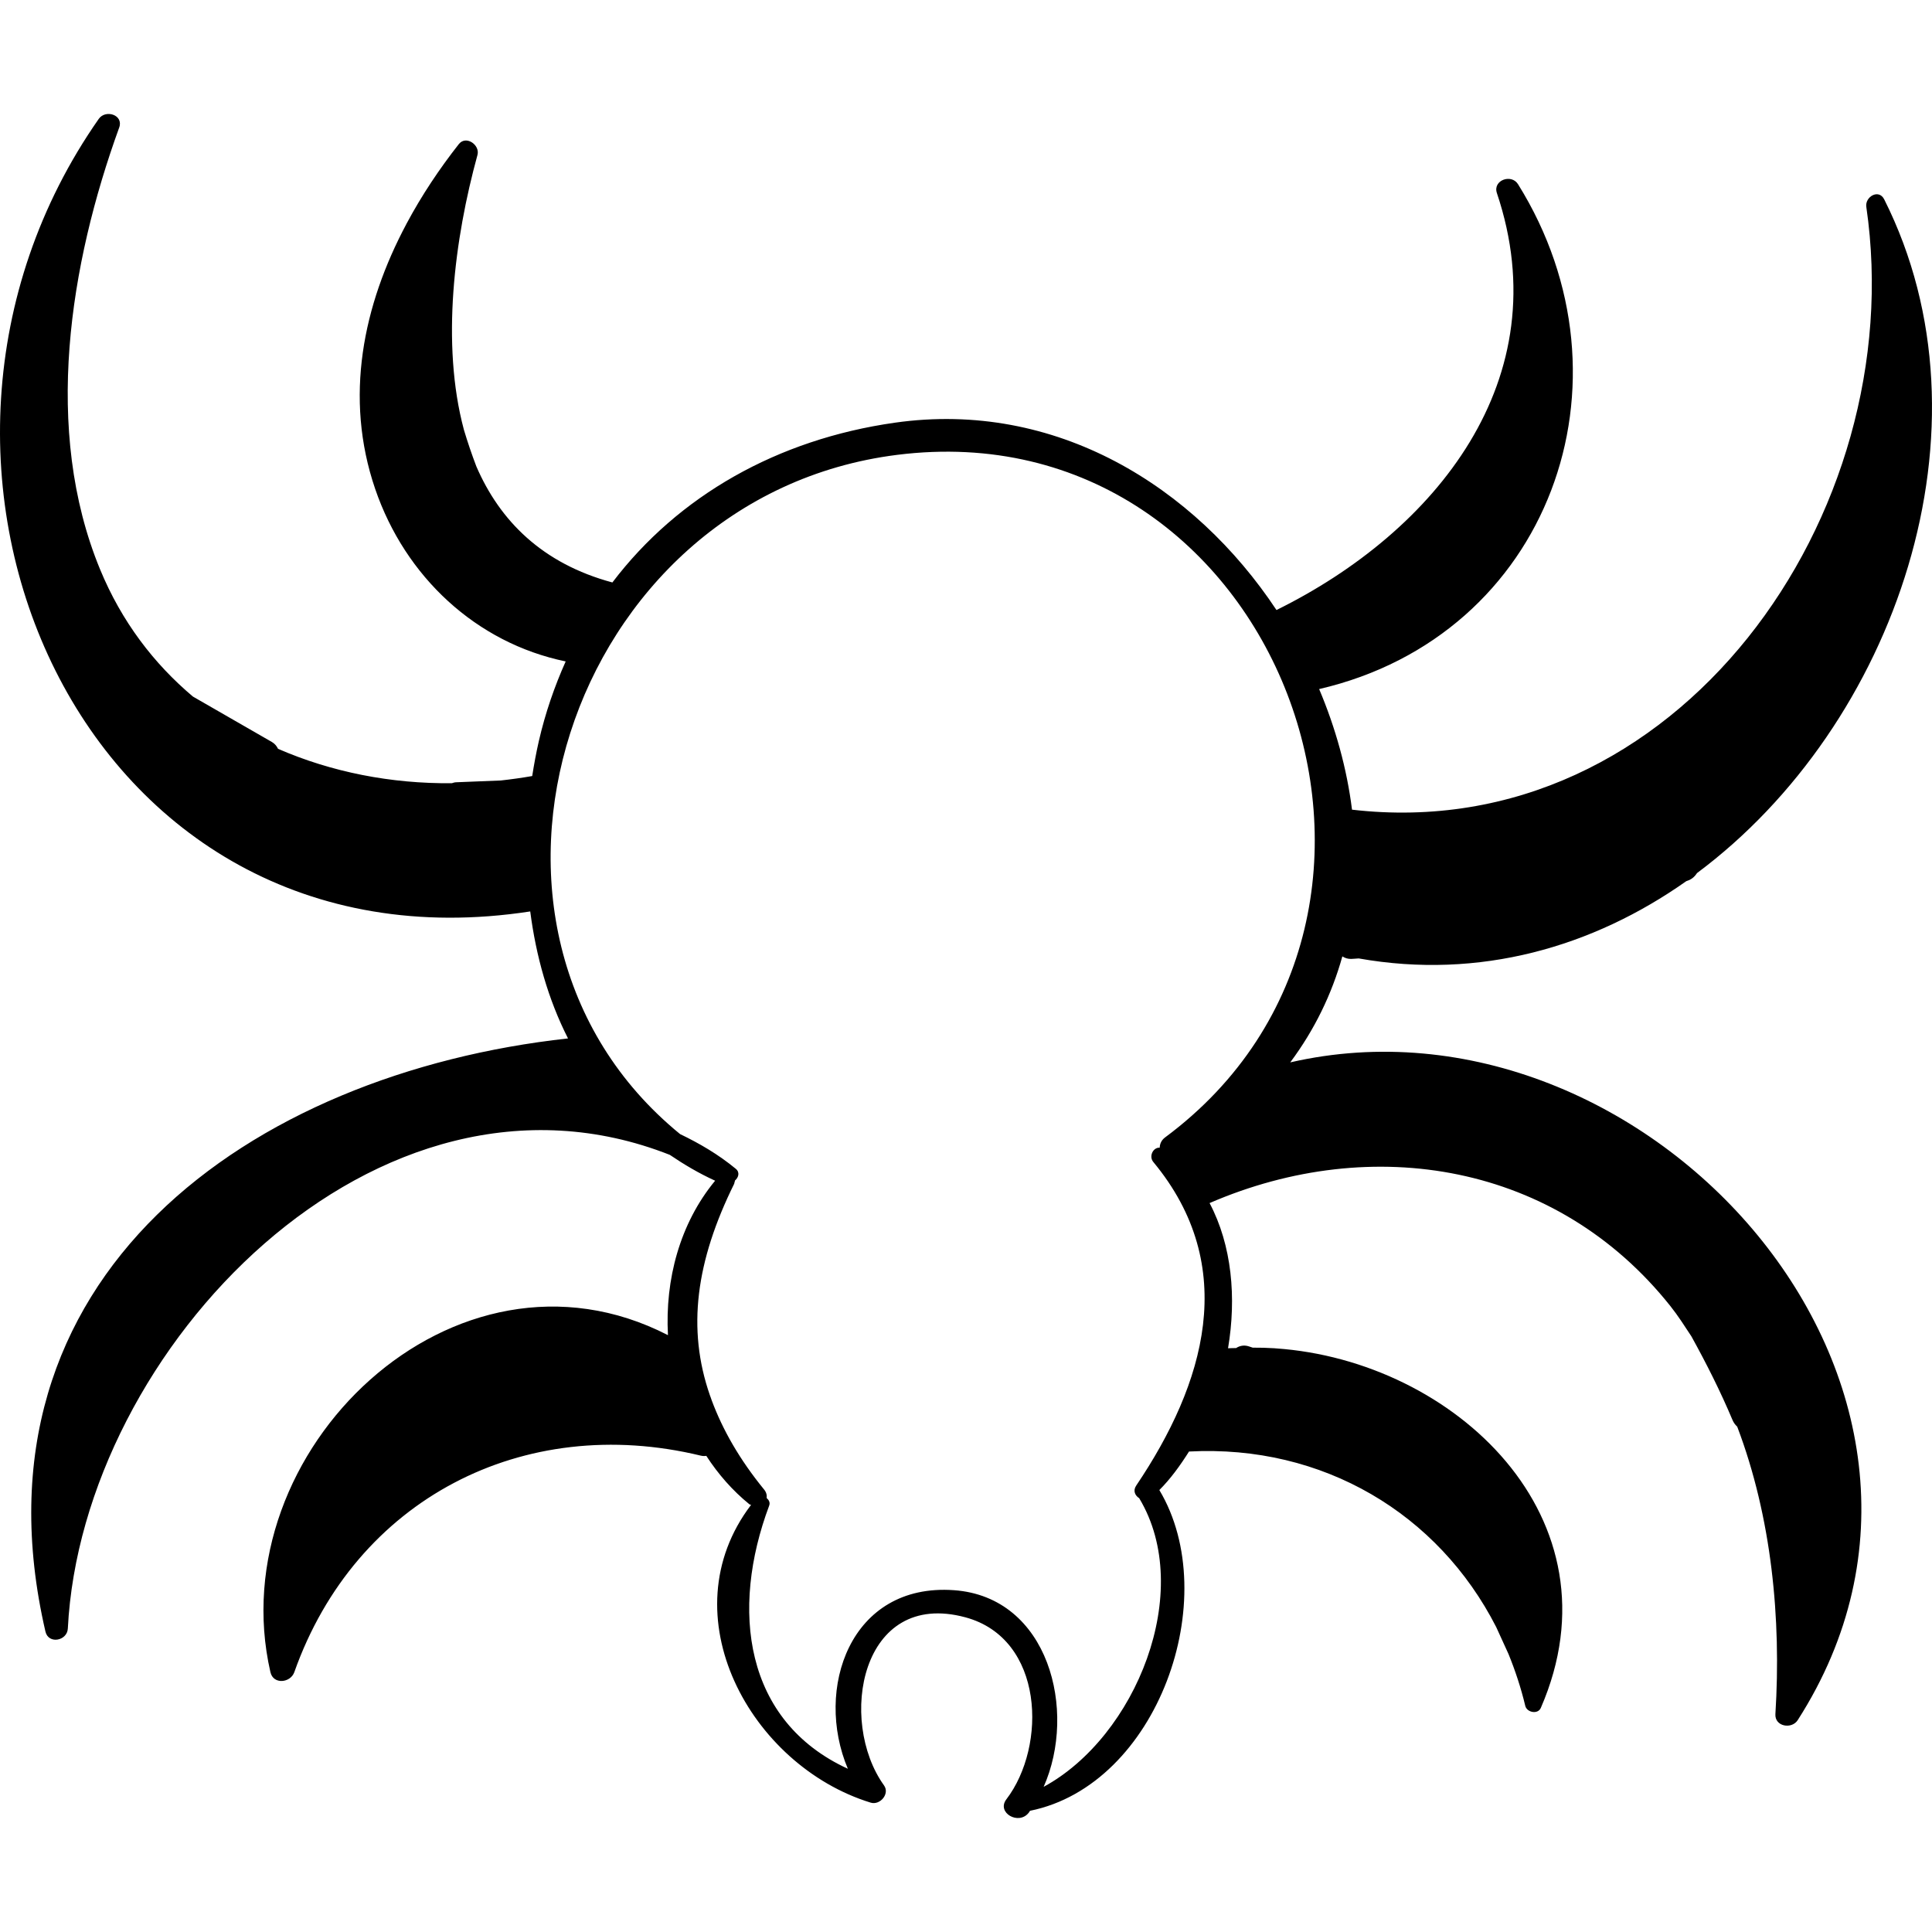 <?xml version="1.0" encoding="iso-8859-1"?>
<!-- Generator: Adobe Illustrator 18.0.0, SVG Export Plug-In . SVG Version: 6.00 Build 0)  -->
<!DOCTYPE svg PUBLIC "-//W3C//DTD SVG 1.1//EN" "http://www.w3.org/Graphics/SVG/1.1/DTD/svg11.dtd">
<svg version="1.1" id="Capa_1" xmlns="http://www.w3.org/2000/svg" xmlns:xlink="http://www.w3.org/1999/xlink" x="0px" y="0px"
	 viewBox="0 0 220.252 220.252" style="enable-background:new 0 0 220.252 220.252;" xml:space="preserve">
<g>
	<path d="M147.09,121.114c2.777-3.722,4.747-7.799,5.941-12.083c0.27,0.171,0.587,0.295,0.997,0.288
		c0.3-0.005,0.574-0.045,0.868-0.056c13.806,2.448,26.709-1.311,37.343-8.808c0.407-0.121,0.799-0.34,1.105-0.756
		c0.041-0.056,0.081-0.112,0.122-0.168c22.651-16.872,34.411-50.821,21.334-76.809c-0.617-1.226-2.205-0.288-2.037,0.859
		c5.121,35.105-21.627,73.013-58.631,68.723c-0.583-4.67-1.872-9.314-3.747-13.749c26.276-6.09,36.69-35.081,22.671-57.557
		c-0.761-1.22-2.901-0.452-2.407,1.015c7.136,21.214-6.999,38.588-25.129,47.531c-9.344-14.099-25.151-23.958-43.491-21.359
		c-13.407,1.9-24.714,8.34-32.216,18.216c-8-2.151-12.83-7.041-15.506-13.223c-0.528-1.381-0.999-2.774-1.42-4.178
		c-2.636-9.835-1.075-21.801,1.545-31.333c0.313-1.139-1.305-2.28-2.126-1.238c-2.225,2.83-4.243,5.862-5.942,9.039
		c-0.006,0.016-0.02,0.027-0.026,0.043c-0.003,0.008-0.005,0.016-0.008,0.024c-4.937,9.262-7.127,19.769-3.56,30.2
		c3.424,10.013,11.514,17.562,21.719,19.669c-1.275,2.853-2.323,5.872-3.061,9.085c-0.302,1.317-0.545,2.647-0.755,3.981
		c-1.188,0.208-2.38,0.373-3.573,0.506c-1.708,0.068-3.415,0.137-5.123,0.205c-0.164,0.007-0.314,0.059-0.466,0.107
		c-6.931,0.067-13.704-1.263-19.812-3.921c-0.149-0.3-0.356-0.579-0.7-0.777c-3.003-1.727-6.006-3.455-9.008-5.182
		c-4.431-3.735-8.114-8.516-10.586-14.508C4.856,49.013,7.948,30.091,13.59,14.537c0.523-1.442-1.555-2.095-2.333-0.983
		c-27.548,39.39-2.013,98.21,49.191,90.352c0.66,5.104,2.046,10.031,4.307,14.477C28.616,122.343-4.19,145.48,5.18,186
		c0.342,1.479,2.482,1.072,2.553-0.346c1.608-31.856,35.258-67.142,68.627-53.998c1.607,1.089,3.303,2.099,5.166,2.948
		c-4.023,4.866-5.723,11.273-5.377,17.606c-24.295-12.492-51.098,13.205-45.321,38.419c0.332,1.451,2.289,1.229,2.724,0
		c6.981-19.724,26.111-29.579,46.341-24.683c0.226,0.055,0.434,0.057,0.626,0.024c1.349,2.08,2.987,3.958,4.917,5.523
		c0.062,0.05,0.125,0.028,0.188,0.065c-9.537,12.542-0.076,29.736,13.64,33.948c1.055,0.324,2.207-1.003,1.514-1.969
		c-5.291-7.374-2.672-22.386,9.281-19.159c8.993,2.428,9.31,14.674,4.668,20.749c-1.16,1.518,1.426,3.016,2.57,1.502
		c0.047-0.061,0.081-0.133,0.127-0.195c14.569-2.944,22.097-24.273,14.744-36.566c1.271-1.27,2.37-2.786,3.382-4.392
		c15.289-0.81,28.427,7.107,35.017,20.006c0.468,1.025,0.936,2.05,1.404,3.075c0.768,1.888,1.421,3.854,1.913,5.913
		c0.18,0.754,1.434,1.013,1.773,0.232c9.389-21.615-9.884-39.584-30.187-40.983c-0.056-0.004-0.111-0.014-0.169-0.015
		c-0.83-0.054-1.657-0.073-2.488-0.069c-0.147-0.049-0.294-0.097-0.441-0.146c-0.55-0.182-1.048-0.07-1.455,0.192
		c-0.306,0.017-0.613-0.003-0.918,0.023c0.968-5.757,0.447-11.725-2.105-16.552c18.581-8.035,39.596-4.525,52.537,11.748
		c0.877,1.102,1.625,2.283,2.394,3.45c1.695,3.069,3.286,6.212,4.685,9.534c0.132,0.313,0.32,0.557,0.536,0.755
		c3.928,10.349,5.033,21.903,4.353,32.771c-0.089,1.423,1.858,1.759,2.544,0.689C229.366,157.981,187.612,111.807,147.09,121.114z
		 M132.825,129.665c-0.432,0.321-0.603,0.751-0.616,1.174c-0.742-0.055-1.272,0.975-0.728,1.631
		c9.885,11.92,5.865,25.296-1.953,36.893c-0.397,0.589-0.122,1.144,0.35,1.437c0.006,0.01,0.004,0.019,0.01,0.028
		c6.332,10.559-0.377,27.155-10.911,32.876c3.841-8.643,0.606-21.655-10.236-22.42c-11.849-0.836-15.923,11.302-12.084,20.36
		c-11.838-5.443-13.411-18.154-8.966-30.007c0.129-0.345-0.041-0.646-0.291-0.86c0.04-0.307-0.023-0.64-0.287-0.962
		c-2.808-3.439-4.723-6.804-5.98-10.182c-0.056-0.19-0.131-0.369-0.197-0.55c-2.647-7.604-1.602-15.307,2.771-24.147
		c0.015-0.03-0.003-0.06,0.009-0.09c0.052-0.076,0.039-0.177,0.074-0.264c0.4-0.346,0.586-0.928,0.089-1.338
		c-2.004-1.653-4.15-2.897-6.351-3.957c-28.674-23.427-12.955-72.693,24.748-77.433C145.635,46.403,167.324,104.05,132.825,129.665z
		"/>
</g>
<g>
</g>
<g>
</g>
<g>
</g>
<g>
</g>
<g>
</g>
<g>
</g>
<g>
</g>
<g>
</g>
<g>
</g>
<g>
</g>
<g>
</g>
<g>
</g>
<g>
</g>
<g>
</g>
<g>
</g>
</svg>
